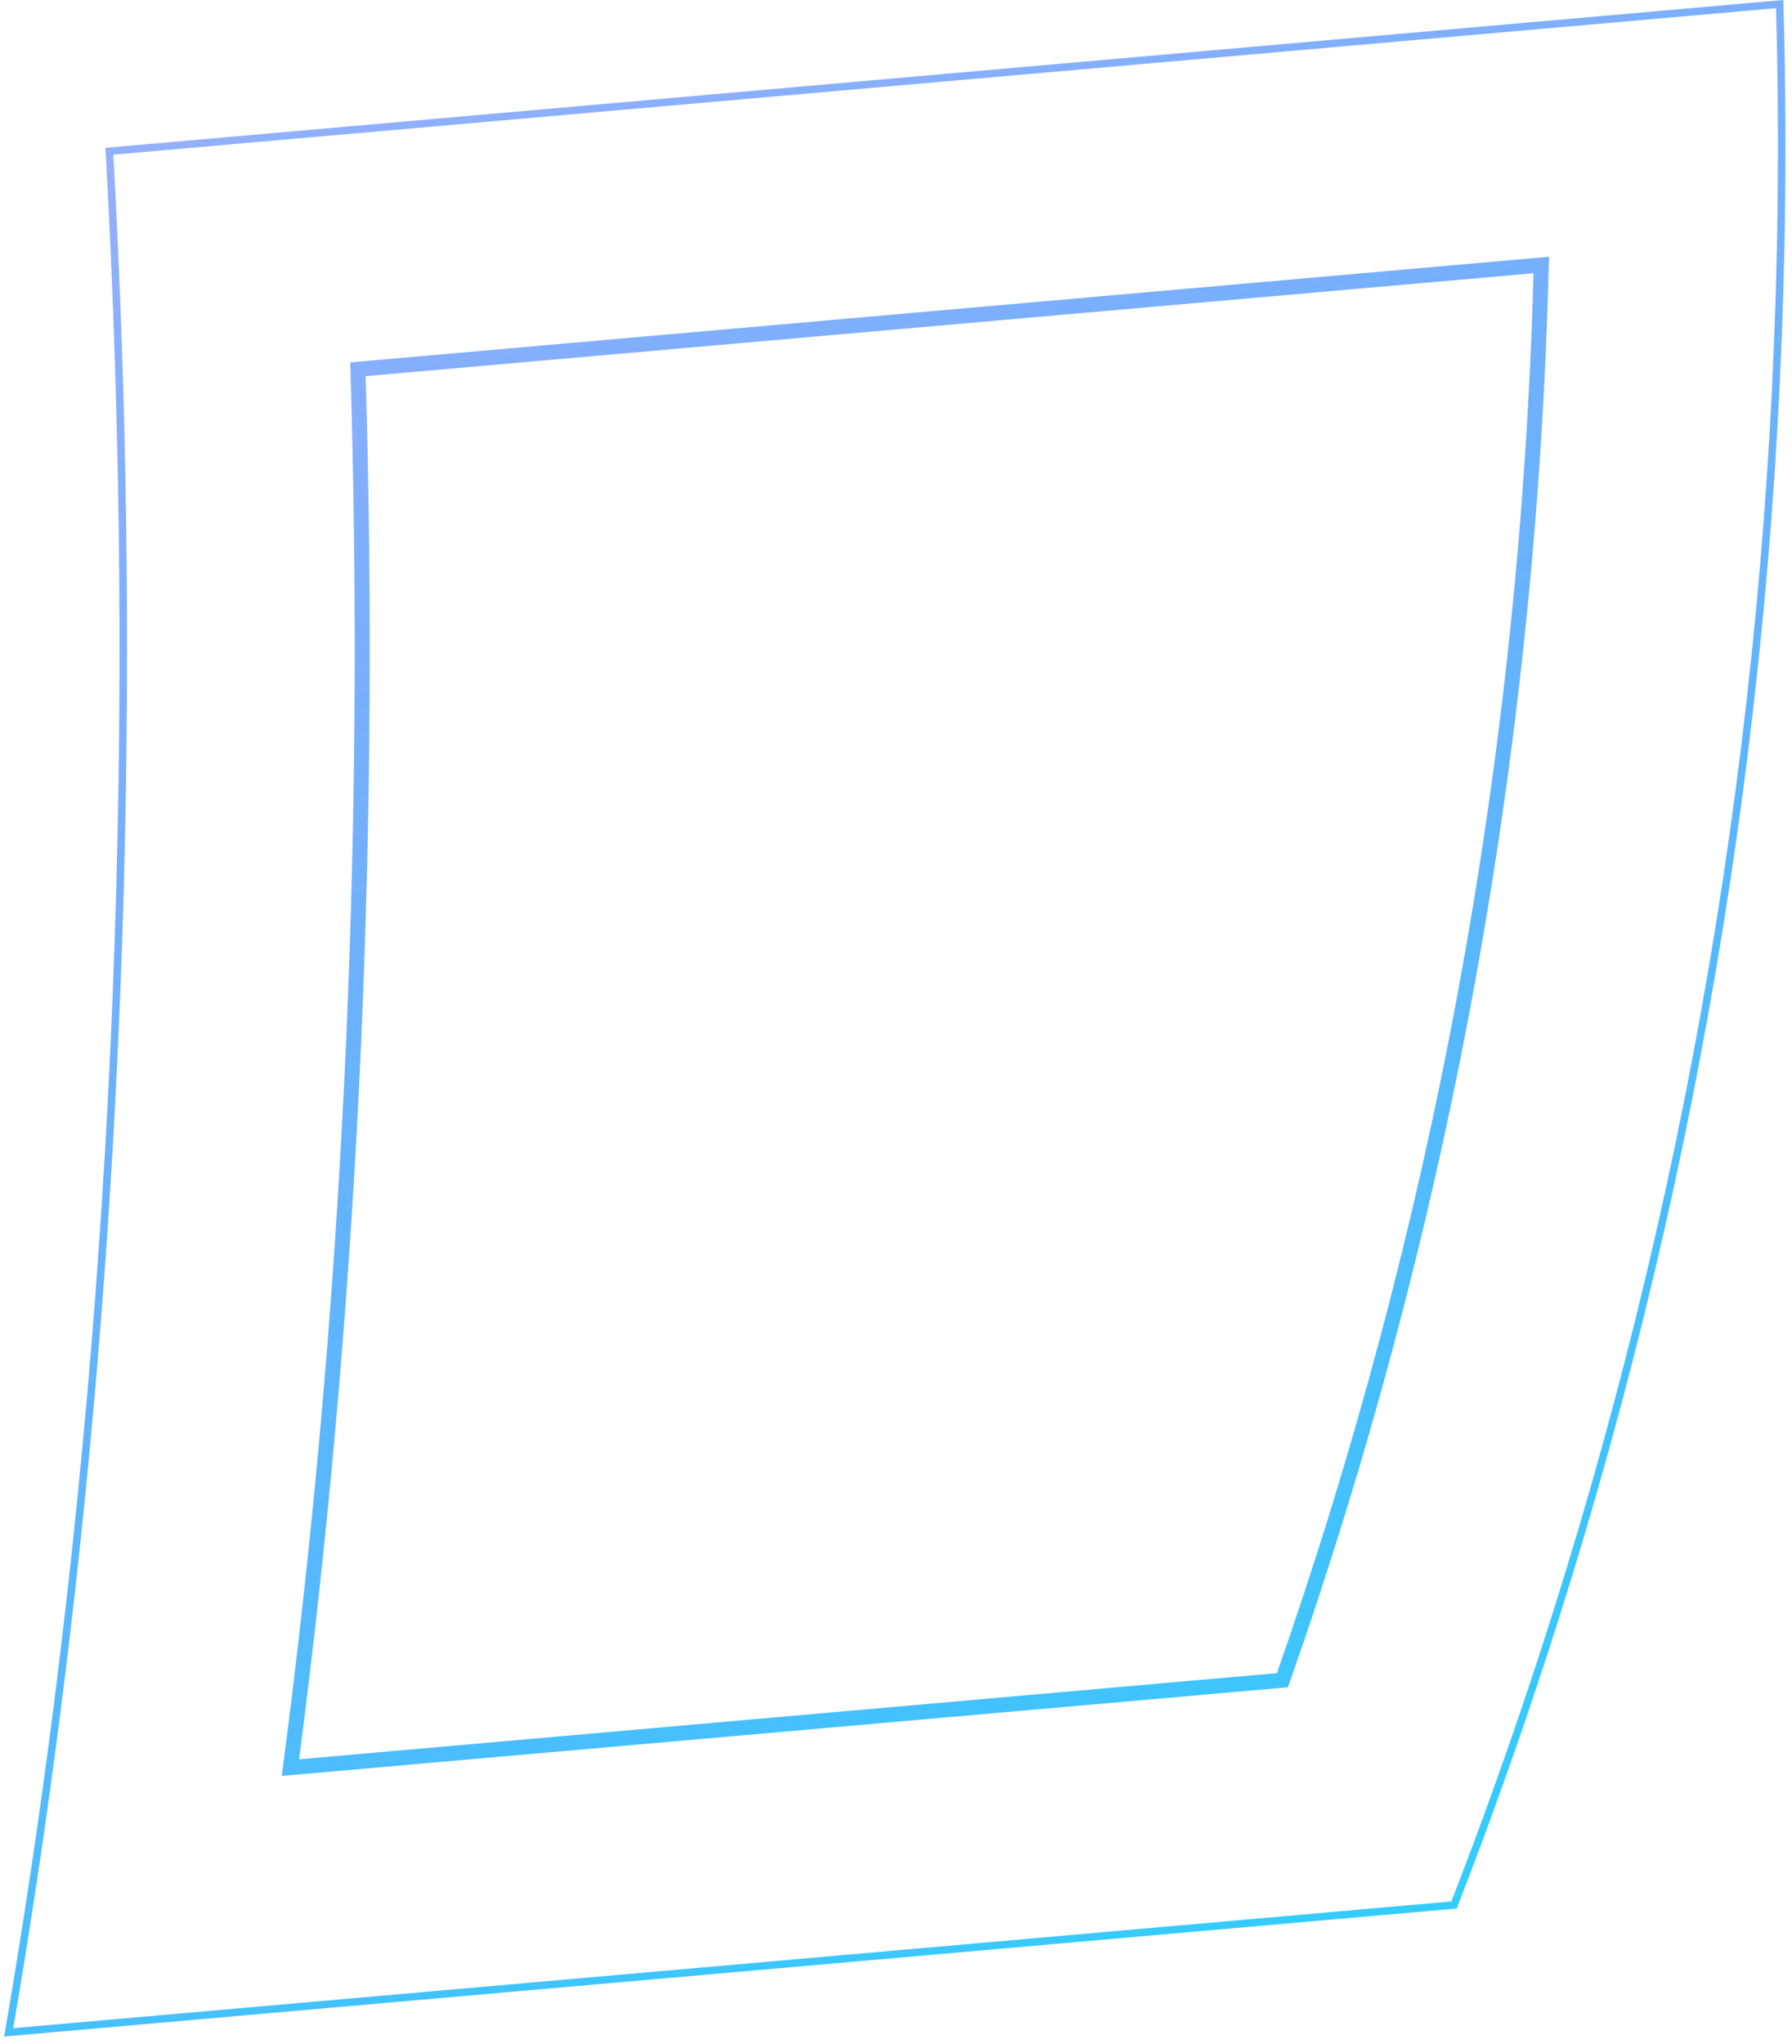 <svg width="235" height="268" viewBox="0 0 235 268" fill="none" xmlns="http://www.w3.org/2000/svg">
<path d="M202.105 35.243C200.416 99.862 188.607 162.151 168.175 220.297M38.151 231.255C45.775 173.123 48.877 111.767 46.939 48.416M168.219 220.788L168.535 220.76L168.641 220.46C189.142 162.117 200.968 99.608 202.611 34.759L202.625 34.207L202.075 34.255L46.896 47.925L46.431 47.966L46.446 48.432C48.389 111.938 45.264 173.439 37.596 231.692L37.516 232.302L38.129 232.248L168.219 220.788ZM201.61 35.287C199.92 99.722 188.159 161.838 167.815 219.833L38.654 231.211C46.253 173.227 49.355 112.039 47.446 48.867L201.61 35.287ZM190.345 249.799L1.139 266.466C2.939 256 4.584 245.404 6.071 234.687C15.438 167.169 18.514 94.848 14.347 19.833L233.384 0.537C233.684 11.051 233.728 21.517 233.523 31.927C232.252 96.306 221.419 158.573 202.34 217.093C198.744 228.121 194.856 239.017 190.683 249.769L190.345 249.799Z" stroke="url(#paint0_linear_7_13)" stroke-width="0.987"/>
<defs>
<linearGradient id="paint0_linear_7_13" x1="-389.356" y1="192.858" x2="-209.249" y2="586.809" gradientUnits="userSpaceOnUse">
<stop stop-color="#0745F9" stop-opacity="0.42"/>
<stop offset="1" stop-color="#00FFFF"/>
</linearGradient>
</defs>
</svg>
